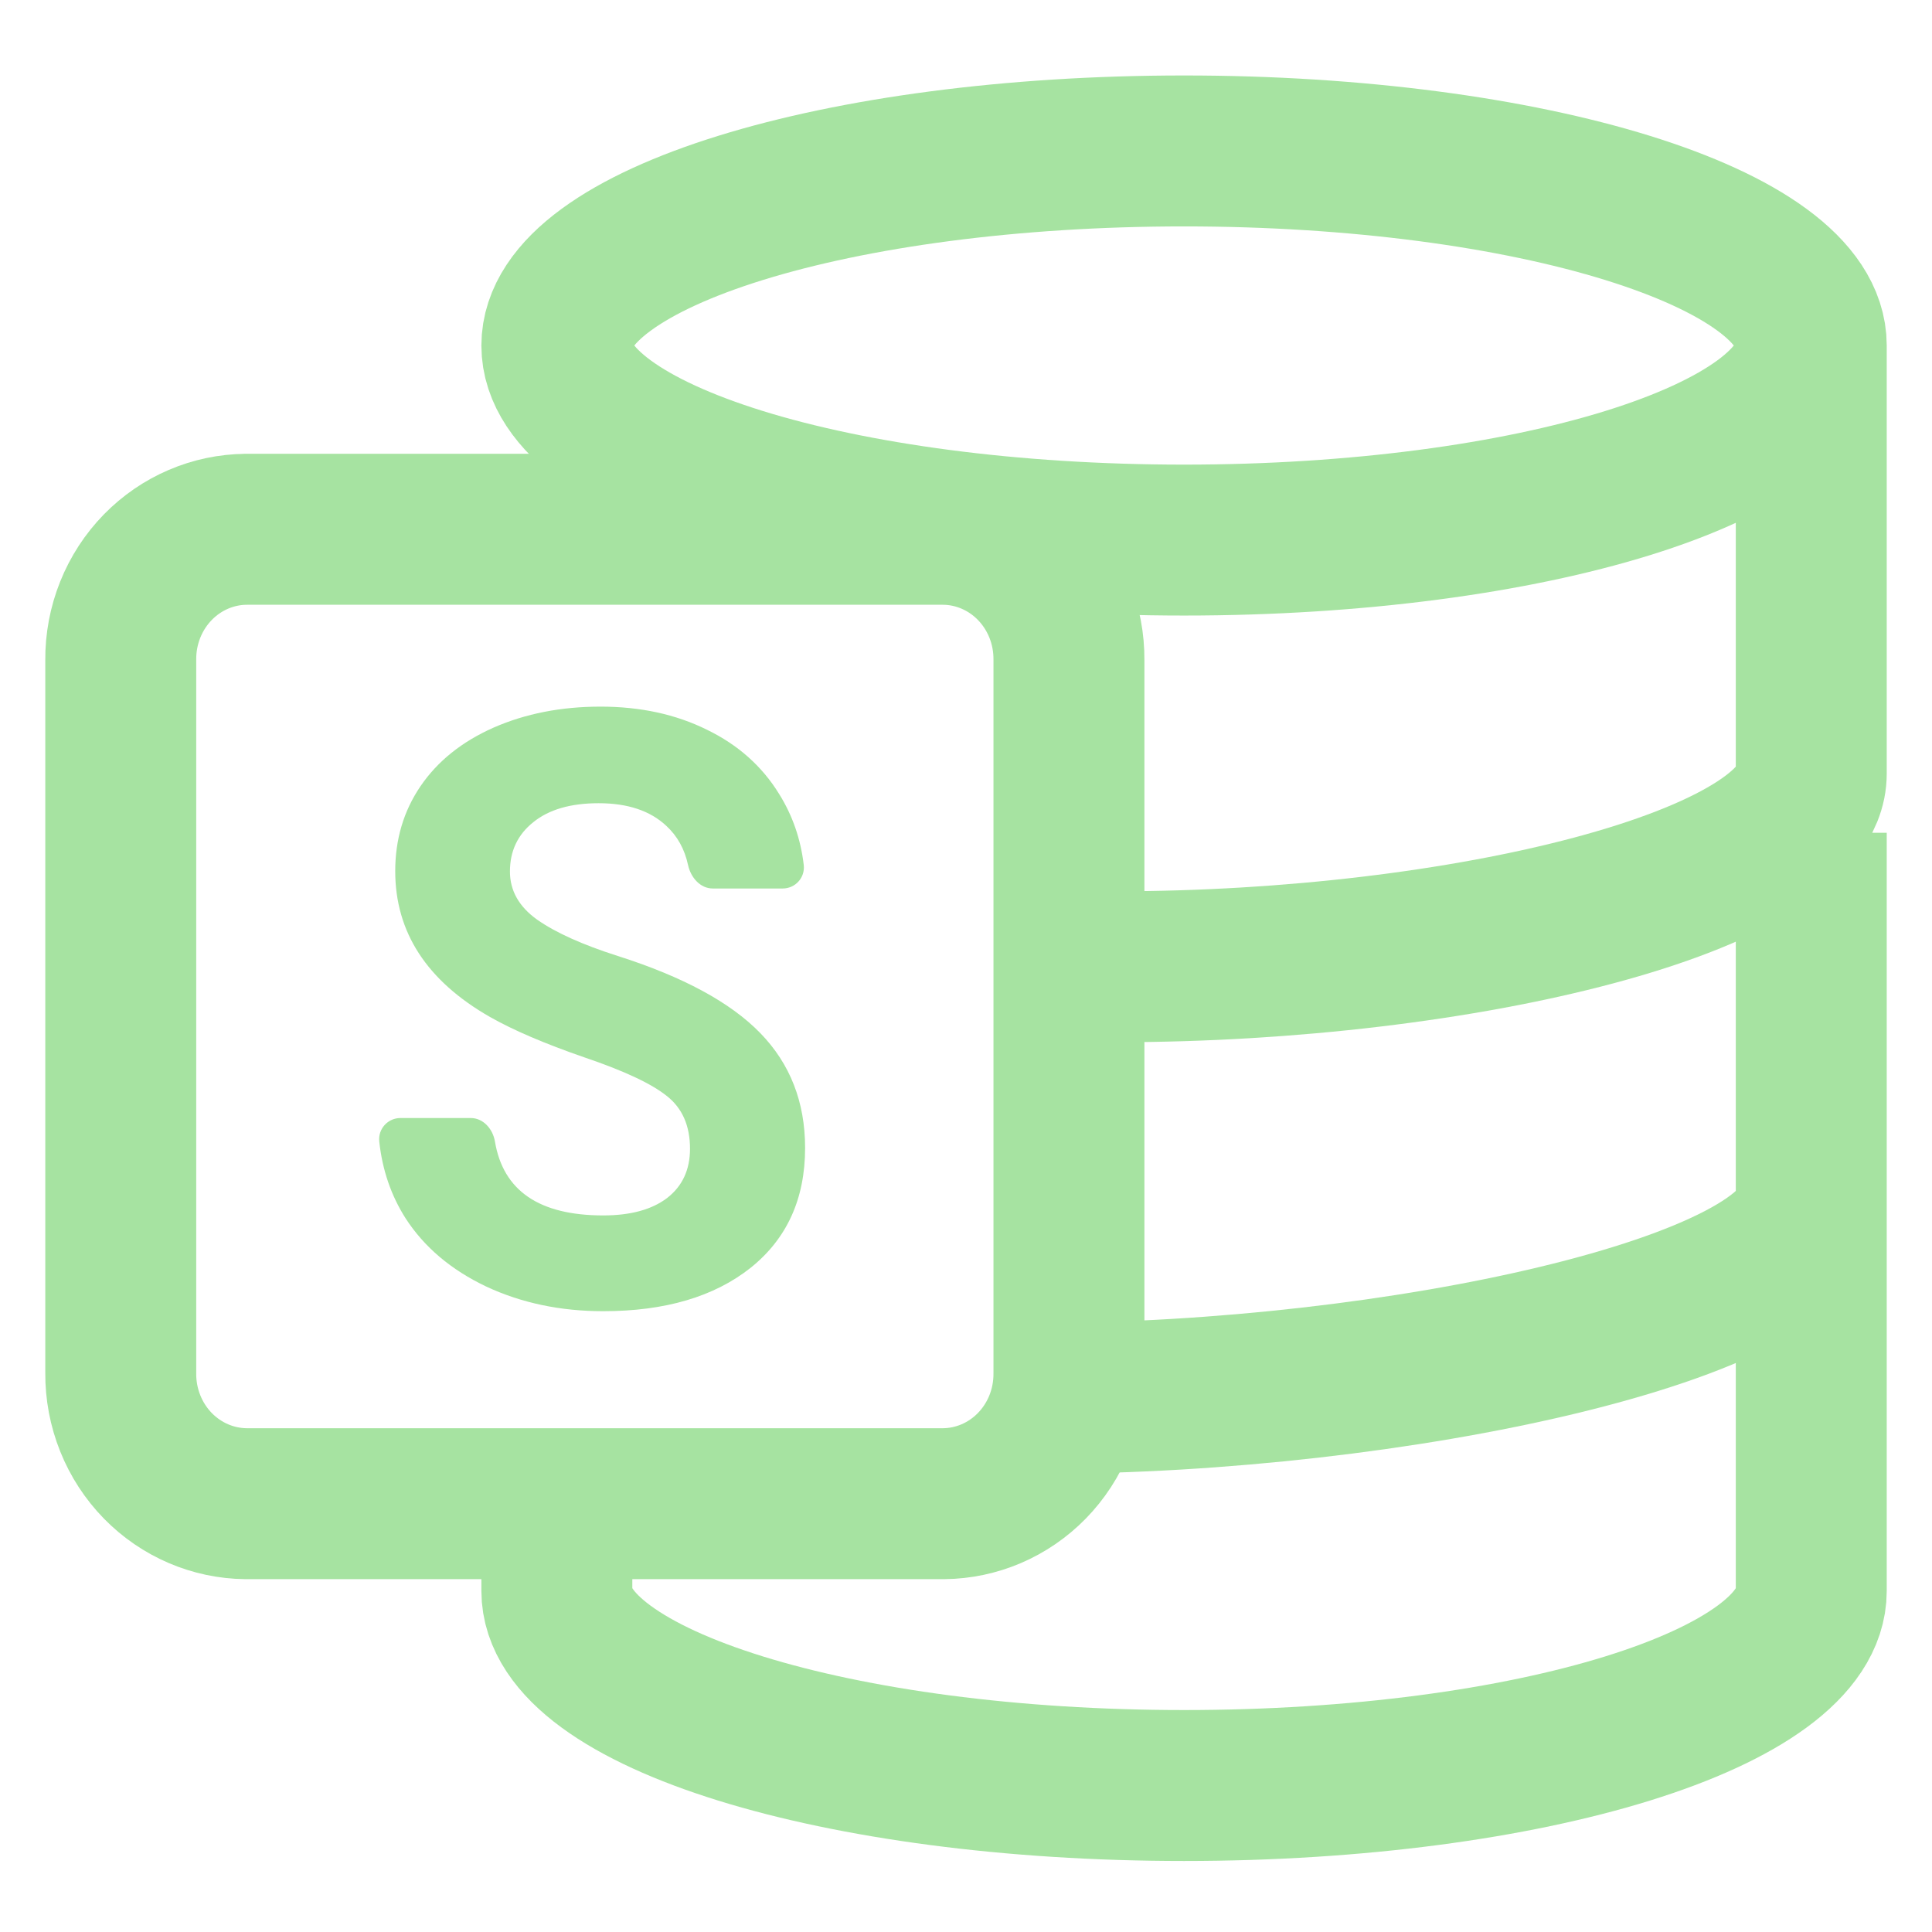 <svg width="128" height="128" viewBox="0 0 128 128" fill="none" xmlns="http://www.w3.org/2000/svg">
<path d="M36.893 96.949V105.404C36.893 112.52 55.496 118.295 78.447 118.295C101.397 118.295 120.001 112.52 120.001 105.404V79.618M120.001 79.618C120.001 86.739 92.093 92.641 69.142 92.641M120.001 79.618V55.173M73.959 64.049C96.91 64.049 120.001 58.373 120.001 51.257V22.891M120.001 22.891C120.001 30.011 101.397 35.782 78.447 35.782C55.497 35.782 36.893 30.011 36.893 22.891C36.893 15.771 55.497 10 78.447 10C101.397 10 120.001 15.771 120.001 22.891Z" stroke="url(#paint0_linear_678_63)" stroke-width="10"/>
<path d="M16.324 35.066H16.304L16.284 35.067C15.211 35.079 14.147 35.302 13.15 35.729C12.153 36.155 11.236 36.78 10.458 37.576C9.68 38.373 9.054 39.327 8.629 40.39C8.206 41.445 7.991 42.58 8 43.73V90.96C7.991 92.109 8.206 93.245 8.629 94.3C9.054 95.363 9.68 96.317 10.458 97.114C11.236 97.909 12.153 98.534 13.15 98.961C14.147 99.387 15.211 99.611 16.284 99.623L16.304 99.623H16.324H62.496H62.516L62.537 99.623C63.609 99.611 64.674 99.387 65.67 98.961C66.668 98.534 67.584 97.909 68.362 97.114C69.14 96.317 69.766 95.363 70.192 94.3C70.614 93.245 70.829 92.11 70.82 90.96V43.73C70.829 42.58 70.614 41.445 70.192 40.39C69.766 39.327 69.14 38.373 68.362 37.576C67.584 36.78 66.668 36.155 65.67 35.729C64.674 35.302 63.609 35.079 62.537 35.067L62.516 35.066H62.496H16.324Z" stroke="url(#paint1_linear_678_63)" stroke-width="10"/>
<path d="M45.715 76.107C45.715 74.59 45.209 73.43 44.196 72.626C43.182 71.805 41.358 70.949 38.724 70.056C36.09 69.146 34.004 68.253 32.467 67.379C28.279 64.987 26.185 61.765 26.185 57.713C26.185 55.607 26.742 53.733 27.857 52.091C28.988 50.431 30.601 49.137 32.695 48.209C34.806 47.281 37.17 46.816 39.788 46.816C42.422 46.816 44.77 47.325 46.83 48.343C48.89 49.342 50.486 50.761 51.617 52.599C52.504 54.018 53.048 55.586 53.25 57.302C53.351 58.16 52.676 58.865 51.858 58.865H47.223C46.404 58.865 45.768 58.153 45.585 57.31C45.357 56.255 44.877 55.39 44.145 54.715C43.081 53.715 41.586 53.215 39.661 53.215C37.804 53.215 36.36 53.635 35.33 54.474C34.3 55.295 33.785 56.384 33.785 57.74C33.785 59.007 34.384 60.069 35.583 60.926C36.799 61.783 38.581 62.586 40.928 63.336C45.251 64.71 48.401 66.415 50.376 68.45C52.352 70.484 53.34 73.019 53.34 76.053C53.34 79.427 52.133 82.078 49.718 84.005C47.303 85.915 44.052 86.87 39.965 86.87C37.128 86.87 34.544 86.326 32.214 85.237C29.884 84.13 28.102 82.622 26.869 80.713C25.912 79.208 25.331 77.516 25.128 75.636C25.035 74.776 25.709 74.072 26.528 74.072H31.188C32.006 74.072 32.649 74.78 32.792 75.632C33.339 78.894 35.73 80.525 39.965 80.525C41.772 80.525 43.182 80.141 44.196 79.373C45.209 78.588 45.715 77.499 45.715 76.107Z" fill="url(#paint2_linear_678_63)"/>
<defs>
<linearGradient id="paint0_linear_678_63" x1="78.447" y1="118.295" x2="78.447" y2="10" gradientUnits="userSpaceOnUse">
<stop stop-color="#a6e3a1"/>
<stop offset="1" stop-color="#a6e3a1"/>
</linearGradient>
<linearGradient id="paint1_linear_678_63" x1="39.41" y1="99.623" x2="39.41" y2="35.066" gradientUnits="userSpaceOnUse">
<stop stop-color="#a6e3a1"/>
<stop offset="1" stop-color="#a6e3a1"/>
</linearGradient>
<linearGradient id="paint2_linear_678_63" x1="39.23" y1="46.816" x2="39.23" y2="86.87" gradientUnits="userSpaceOnUse">
<stop stop-color="#a6e3a1"/>
<stop offset="1" stop-color="#a6e3a1"/>
</linearGradient>
</defs>
</svg>
